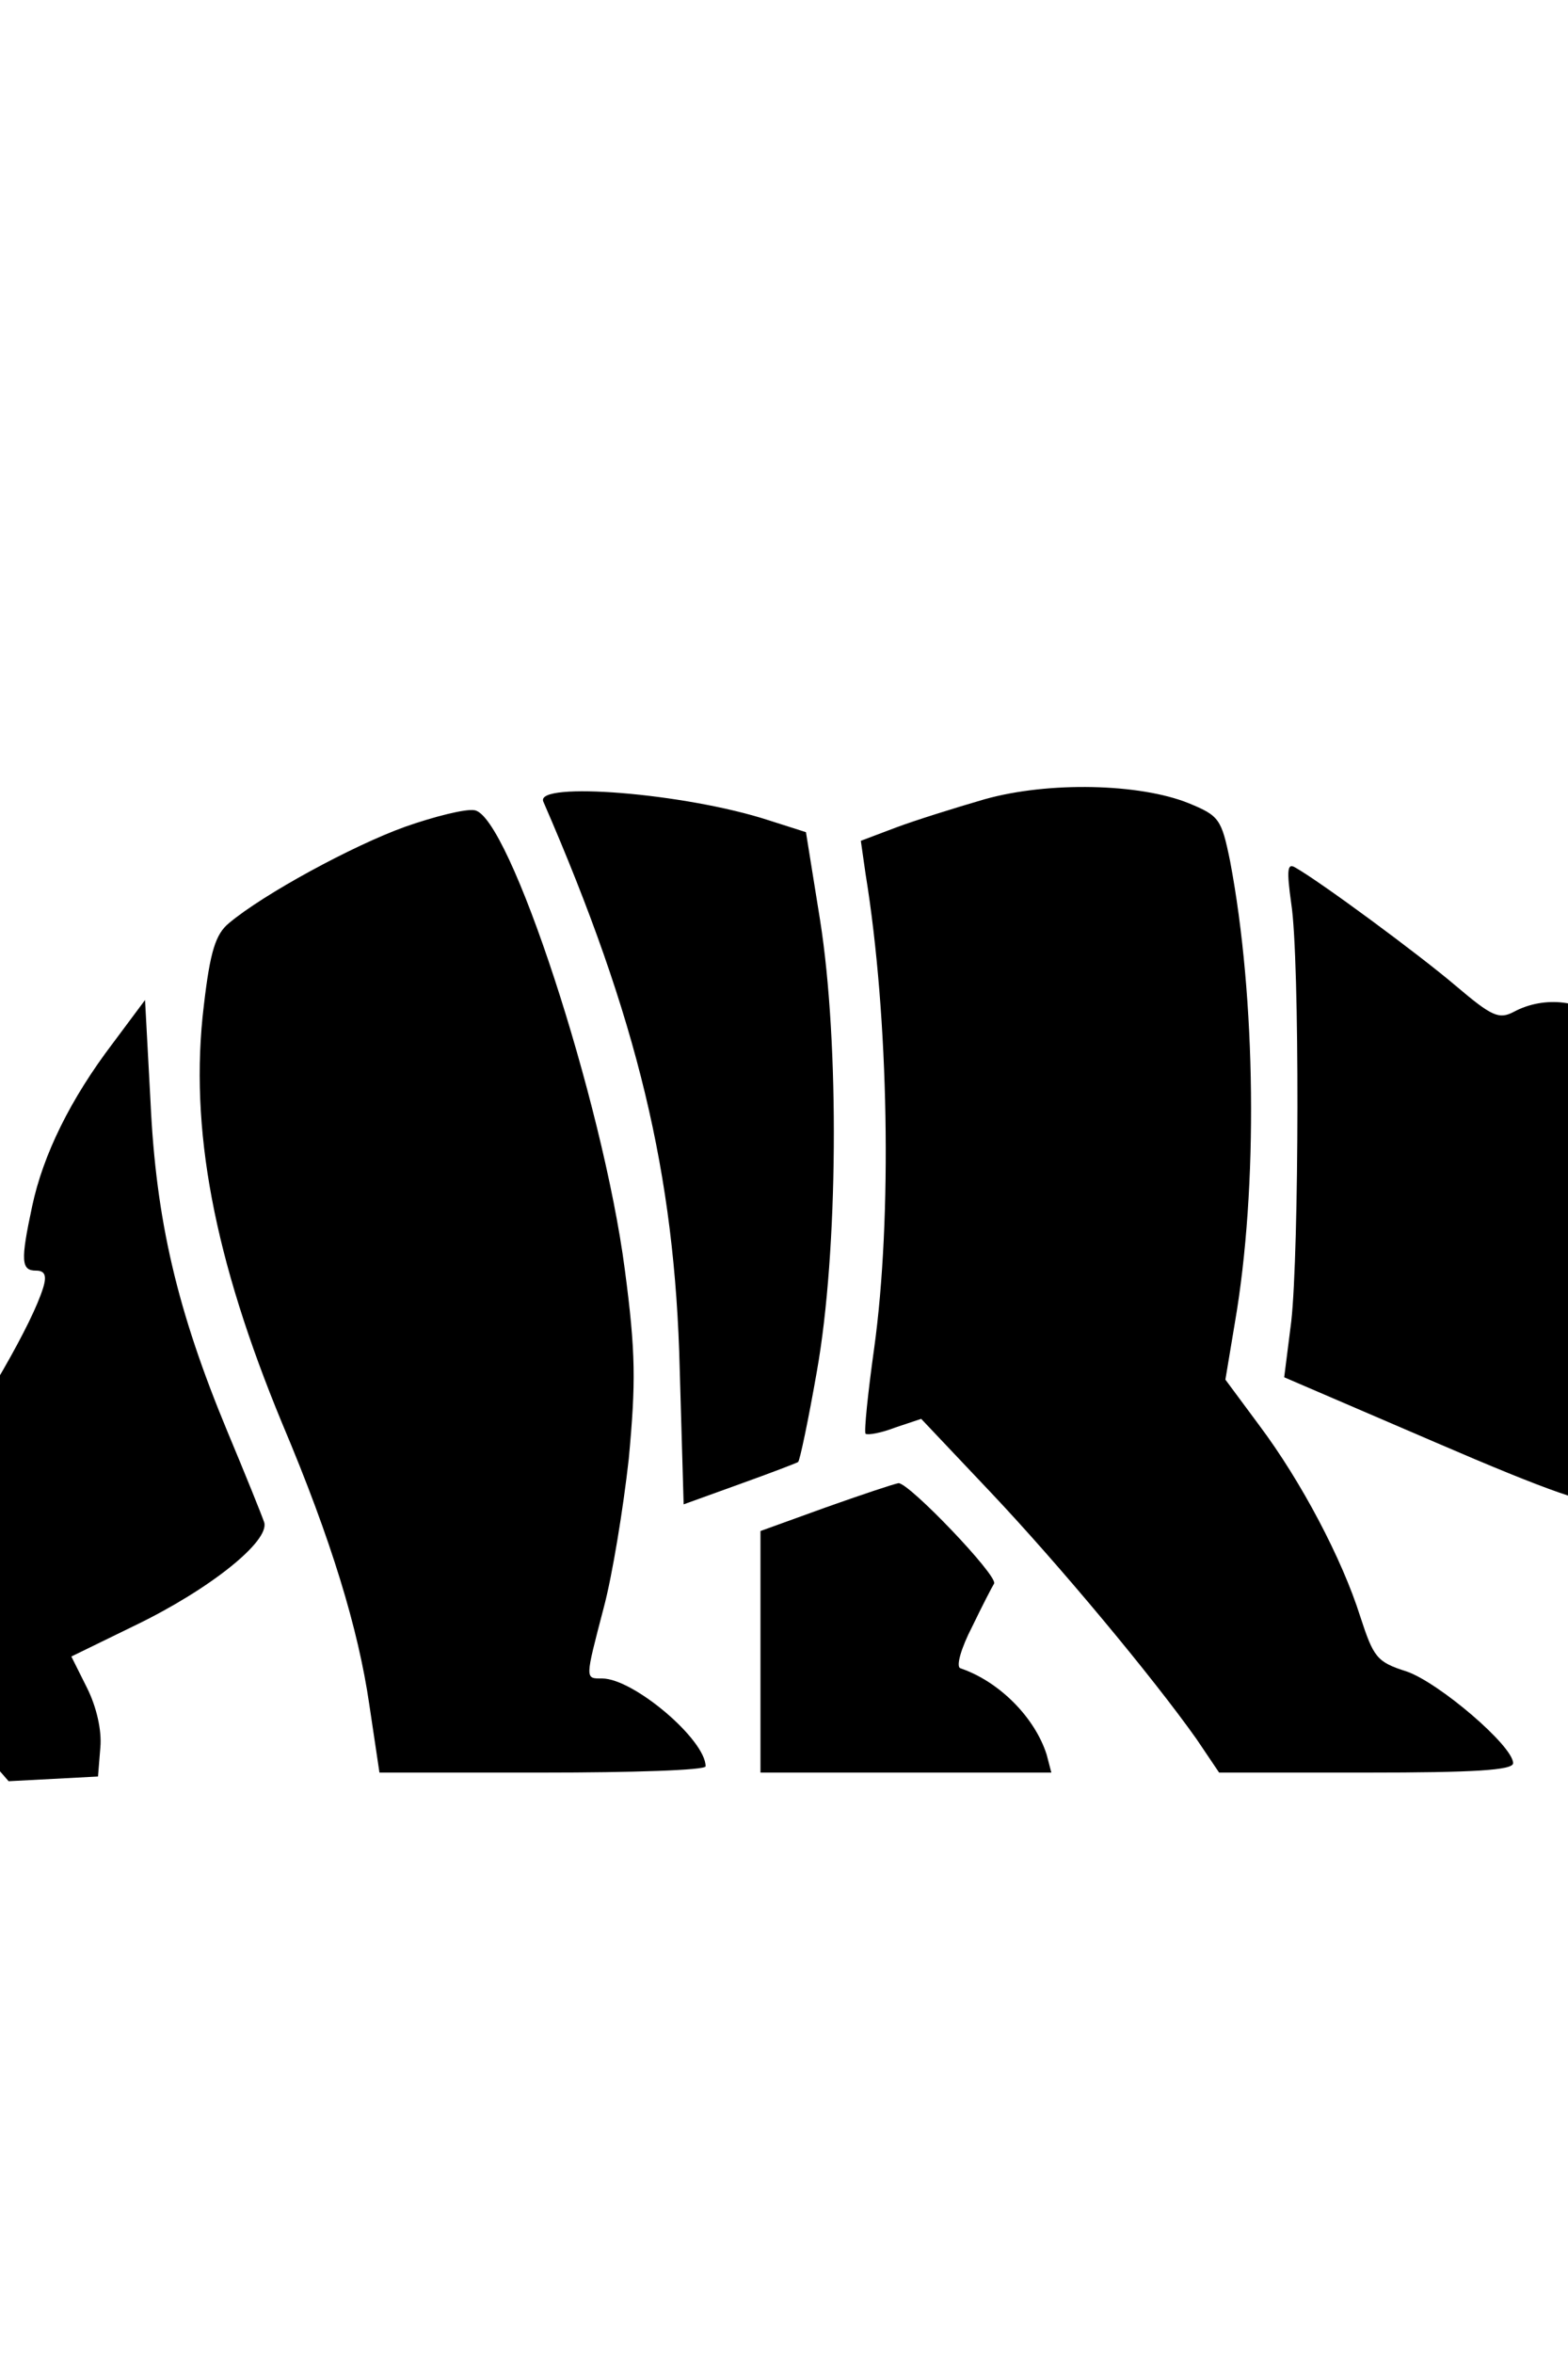 <svg
  className="fill-zinc-700 dark:fill-gray-100 w-10 h-10"
  viewBox="150 50 200.00 300.00"
>
  <path
    d="M2756 3481c-38-11-89-27-113-36l-45-17 6-42c30-184 34-439 11-605-8-57-13-106-11-109 3-2 20 1 38 8l33 11 88-93c88-93 207-236 263-315l29-43h188c137 0 187 3 187 12 0 22-95 103-136 117-38 12-42 18-59 70-23 73-75 172-129 244l-43 58 12 72c30 173 27 415-6 589-11 54-14 58-53 74-62 25-178 28-260 5zM2193 3478c120-276 168-475 174-724l5-172 72 26c39 14 73 27 74 28 2 1 13 53 24 116 27 152 29 417 4 575l-18 112-47 15c-107 35-299 50-288 24zM2017 3446c-67-24-181-86-225-123-17-14-24-36-32-105-19-156 13-323 100-533 63-149 97-262 111-358l13-87h208c114 0 208 3 208 8 0 34-92 112-132 112-22 0-22-2 2 90 11 41 25 127 32 190 9 97 9 135-5 241-28 215-148 581-192 586-11 2-51-8-88-21z"
    transform="matrix(.1 0 0 -.1 0 500)"
  />
  <path
    d="M3147 3348c11-70 10-444 0-533l-9-71 193-83c146-63 201-82 224-78 47 8 129 50 133 68 2 9-22 55-52 101-51 79-55 88-46 119 13 45 4 92-32 161l-30 57 21 27c27 34 26 47-2 79-25 30-77 36-116 15-19-10-28-6-74 33-47 40-173 133-205 151-10 6-11-3-5-46zM1644 3170c-54-71-89-142-103-208-15-70-14-82 5-82 11 0 14-6 9-22-14-45-71-145-153-266-46-68-82-130-80-137s45-61 96-119l93-107 57 3 57 3 3 37c2 22-5 52-17 76l-20 40 82 40c95 46 171 107 164 131-3 9-24 61-47 116-64 154-91 269-98 420l-7 130-41-55zM2553 2578l-83-30v-308h371l-6 23c-15 47-60 93-110 110-6 2 1 26 15 53 13 27 26 52 28 55 5 10-109 129-122 128-6-1-48-15-93-31z"
    transform="matrix(.1 0 0 -.1 0 500)"
  />
</svg>
